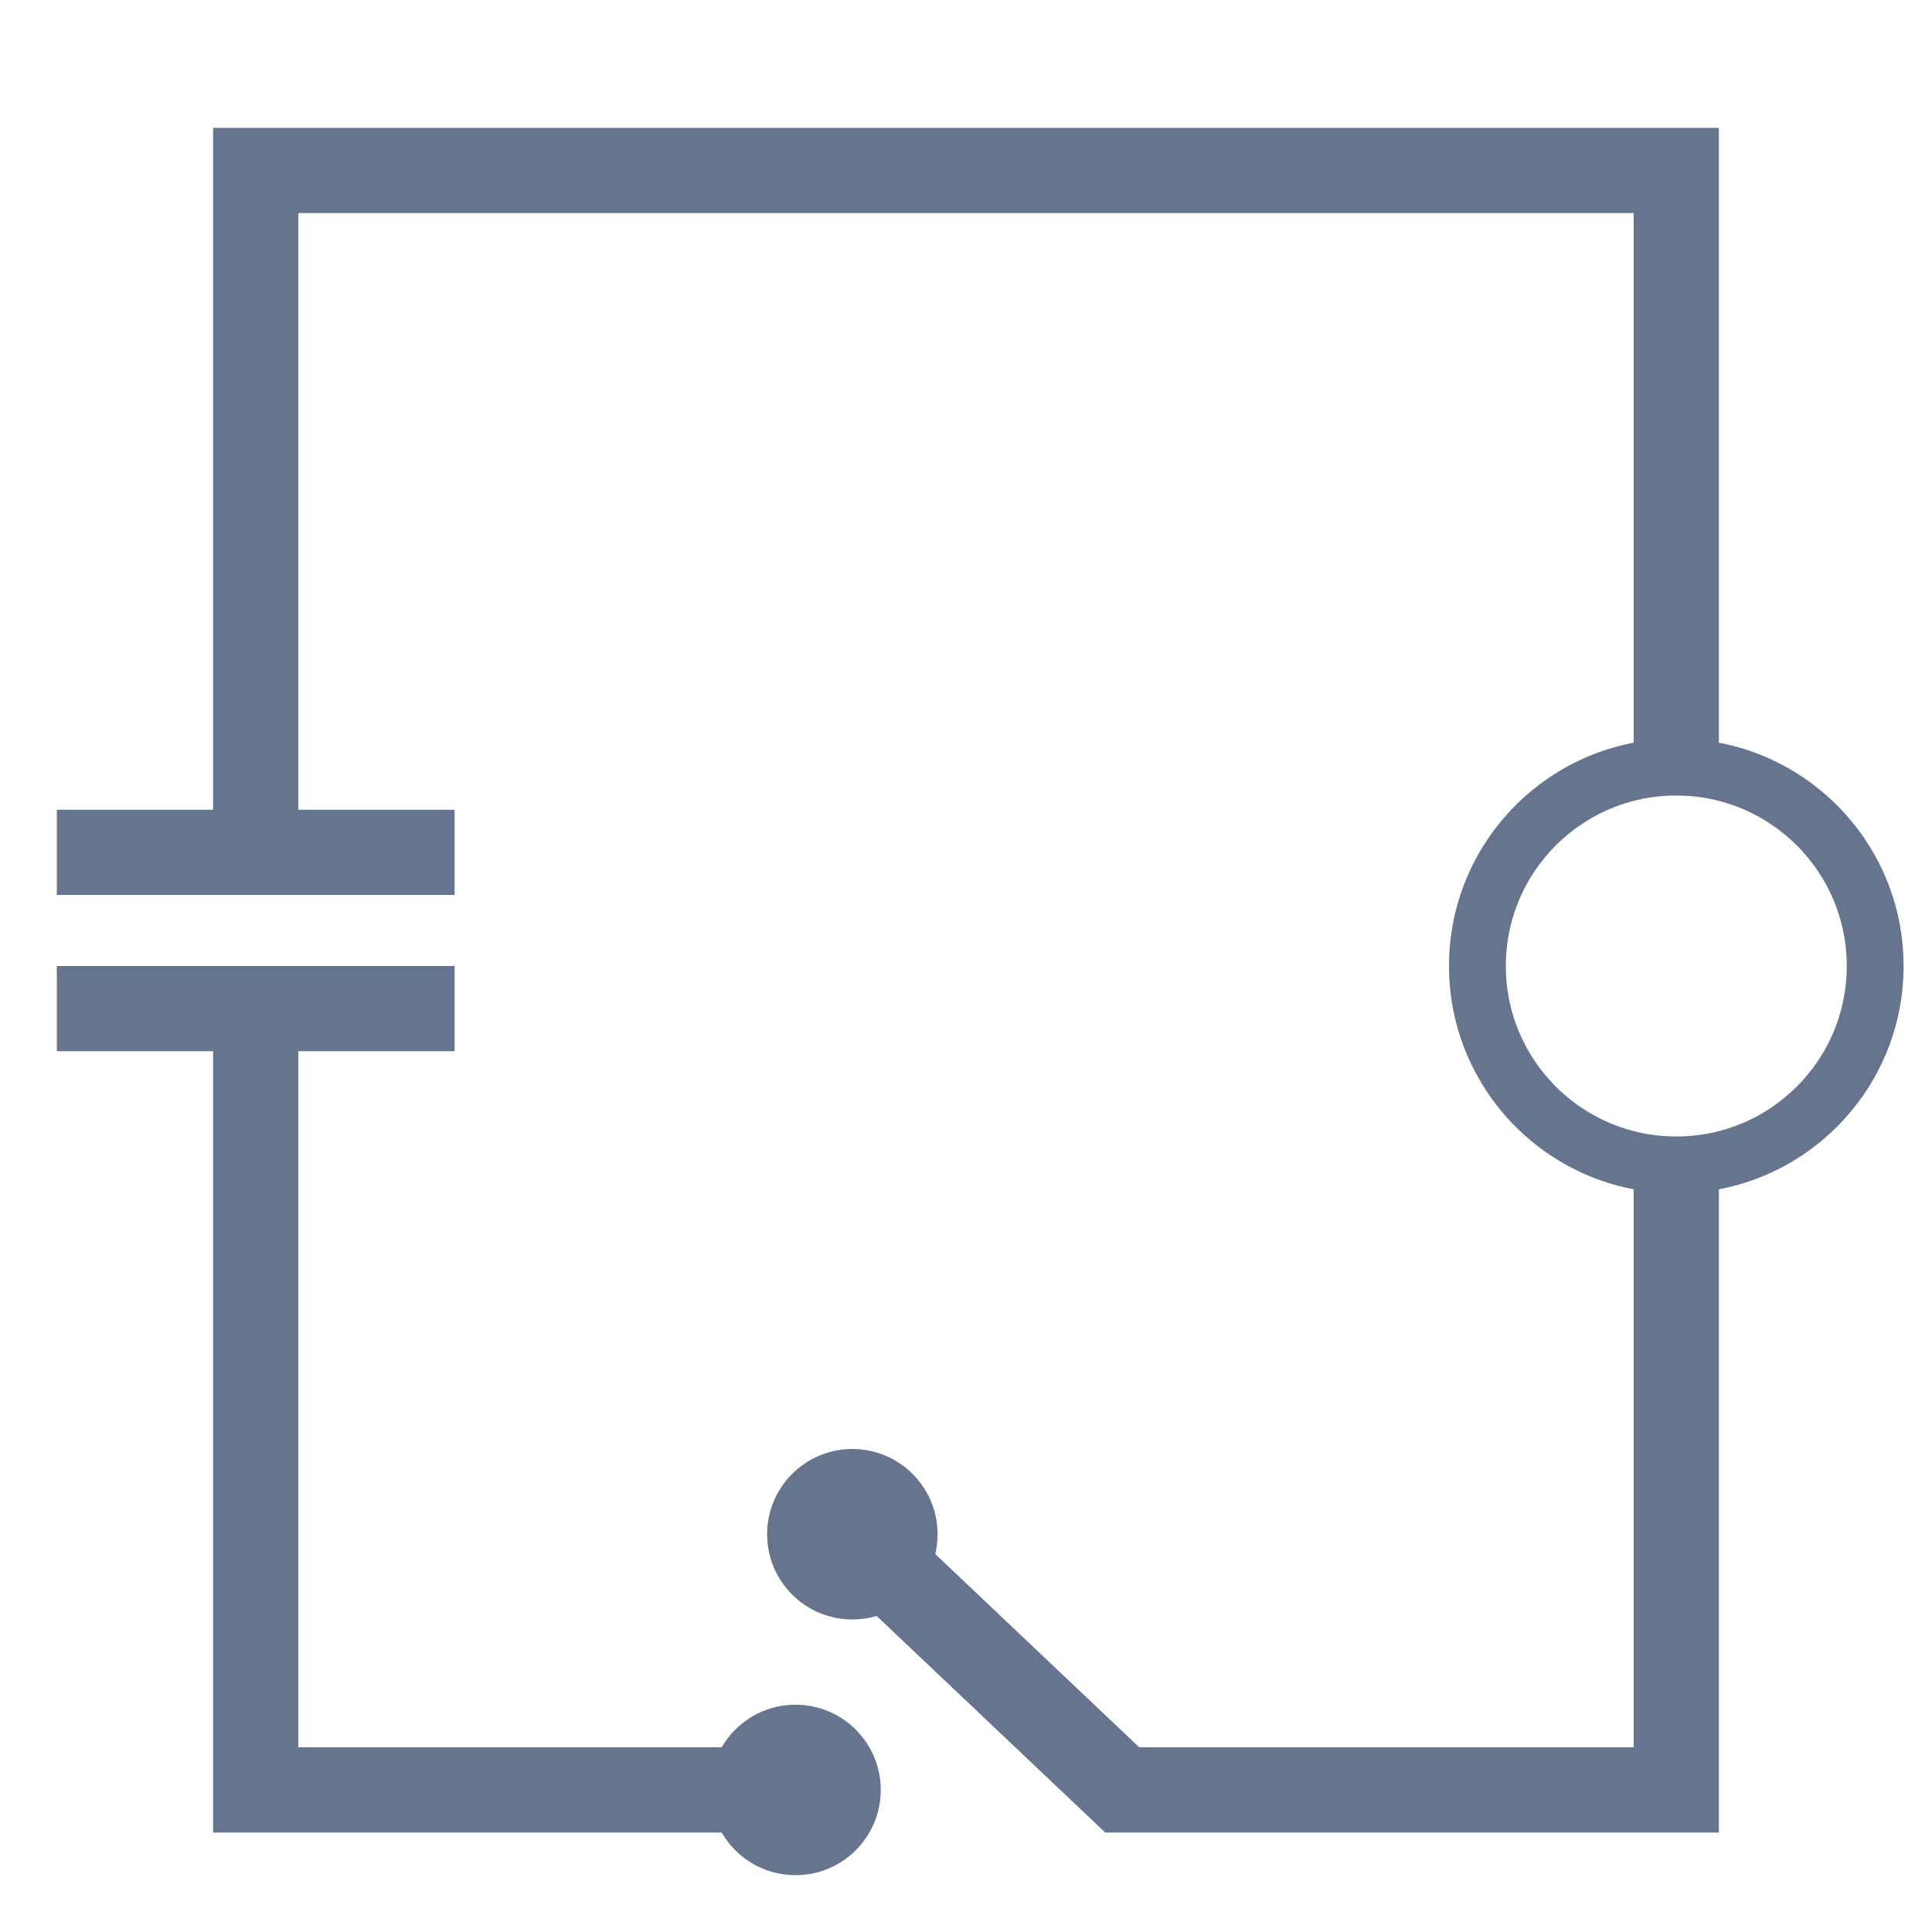 <svg width="68" height="68" viewBox="0 0 68 68" fill="none" xmlns="http://www.w3.org/2000/svg">
<path d="M30 54L39.5 63H59V41M28.5 63H9V35M2 30H16M2 35.5H16M9 30V6H59V27" stroke="#66748E" stroke-width="3"/>
<circle cx="59" cy="34" r="7" stroke="#66748E" stroke-width="2"/>
<circle cx="28" cy="63" r="3" fill="#66748E"/>
<circle cx="30" cy="54" r="3" fill="#66748E"/>
</svg>
